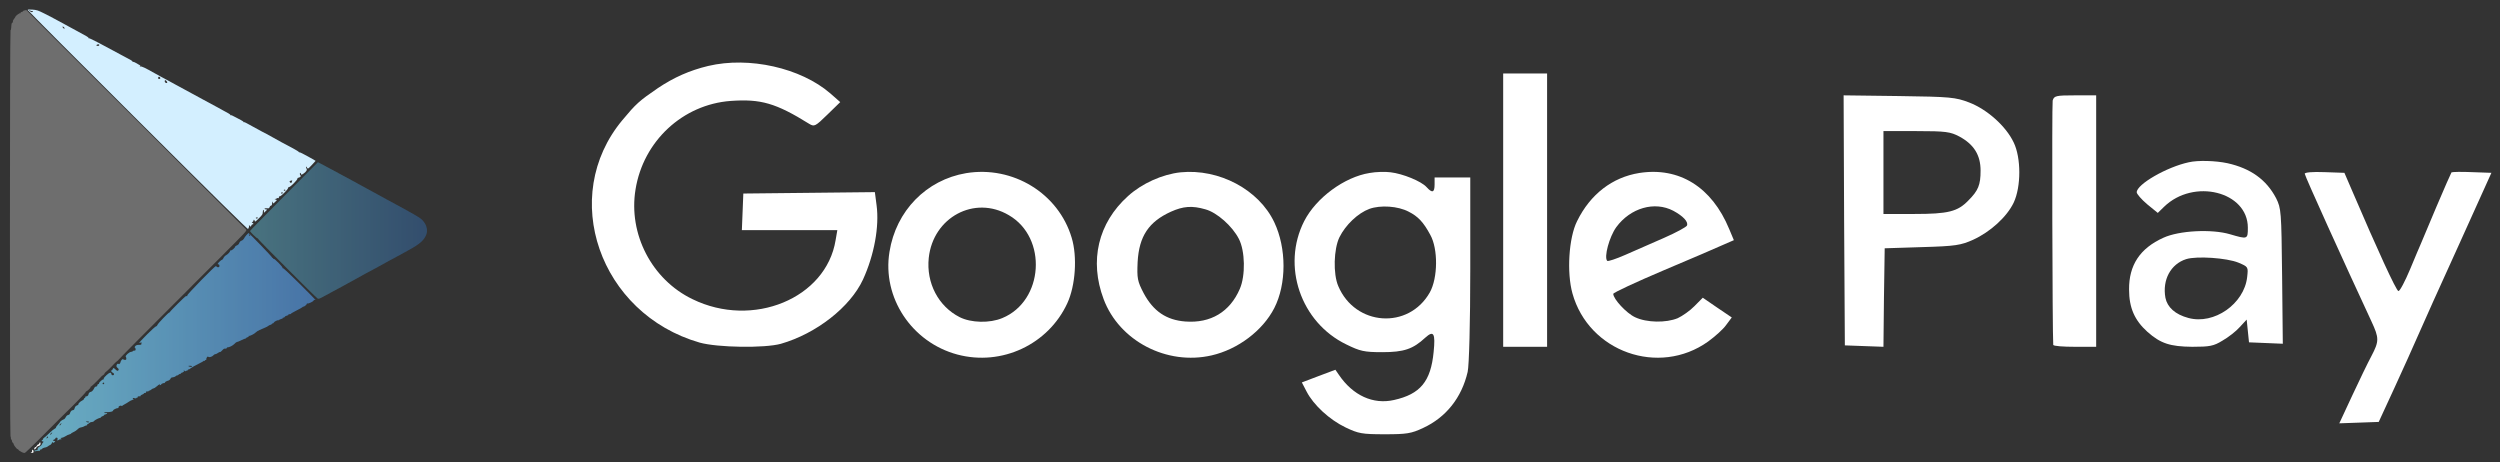 <svg width="173" height="32" viewBox="0 0 173 32" fill="none" xmlns="http://www.w3.org/2000/svg">
<rect x="0" y="0" width="173" height="32" fill="#333333" stroke="none"/>
<path d="M49.007 4.564C47.717 4.875 46.644 5.349 45.52 6.101C44.23 6.984 44.012 7.18 43.073 8.308C38.664 13.589 41.48 21.715 48.421 23.709C49.661 24.053 52.913 24.102 54.036 23.791C56.484 23.088 58.831 21.257 59.719 19.344C60.491 17.66 60.859 15.682 60.658 14.194L60.541 13.295L55.998 13.344L51.438 13.393L51.388 14.652L51.337 15.927H54.64H57.943L57.825 16.614C57.171 20.652 52.092 22.745 47.918 20.701C45.101 19.344 43.475 16.189 43.978 13.115C44.515 9.763 47.247 7.229 50.566 6.984C52.645 6.837 53.684 7.131 55.998 8.57C56.35 8.782 56.417 8.75 57.255 7.932L58.144 7.066L57.456 6.461C55.411 4.695 51.84 3.894 49.007 4.564Z" fill="white"/>
<path d="M104.02 14.542V23.998H105.539H107.059V14.542V5.085H105.539H104.02V14.542Z" fill="white"/>
<path d="M127.613 15.249L127.664 23.9L128.991 23.949L130.335 23.998L130.37 20.59L130.421 17.182L133.006 17.1C135.333 17.035 135.694 16.969 136.539 16.592C137.728 16.052 138.882 15.003 139.348 14.02C139.865 12.922 139.865 10.924 139.348 9.859C138.813 8.728 137.504 7.565 136.263 7.09C135.315 6.729 134.971 6.696 131.404 6.647L127.578 6.598L127.613 15.249ZM135.591 9.449C136.591 9.99 137.056 10.727 137.056 11.808C137.056 12.791 136.901 13.185 136.211 13.873C135.47 14.643 134.816 14.807 132.472 14.807H130.335V11.939V9.072H132.627C134.661 9.072 134.971 9.121 135.591 9.449Z" fill="white"/>
<path d="M142.045 6.959C141.986 7.238 142.025 23.03 142.084 23.867C142.104 23.949 142.773 23.998 143.579 23.998H145.055V15.298V6.598H143.599C142.261 6.598 142.143 6.631 142.045 6.959Z" fill="white"/>
<path d="M151.465 11.229C149.944 11.554 147.861 12.754 147.861 13.306C147.861 13.419 148.181 13.793 148.582 14.133L149.319 14.734L149.751 14.312C151.802 12.316 155.551 13.257 155.551 15.756C155.551 16.567 155.535 16.567 154.317 16.21C153.051 15.837 150.793 15.951 149.703 16.454C148.085 17.184 147.316 18.352 147.332 20.039C147.332 21.305 147.717 22.165 148.598 22.96C149.511 23.771 150.168 23.982 151.706 23.998C152.907 23.998 153.18 23.949 153.788 23.576C154.189 23.349 154.734 22.927 154.99 22.635L155.47 22.116L155.551 22.911L155.631 23.69L156.8 23.738L157.97 23.787L157.922 19.114C157.873 14.588 157.857 14.425 157.505 13.712C156.832 12.43 155.743 11.651 154.141 11.294C153.308 11.116 152.09 11.083 151.465 11.229ZM154.894 18.173C155.583 18.465 155.583 18.465 155.503 19.179C155.294 21.029 153.212 22.489 151.433 22.002C150.52 21.759 149.976 21.256 149.847 20.607C149.623 19.358 150.216 18.271 151.289 17.93C152.026 17.703 154.093 17.849 154.894 18.173Z" fill="white"/>
<path d="M66.855 11.982C64.104 12.447 62.002 14.589 61.552 17.428C61.035 20.583 63.086 23.689 66.255 24.535C69.323 25.349 72.541 23.838 73.859 20.982C74.426 19.753 74.559 17.761 74.159 16.449C73.242 13.377 70.09 11.45 66.855 11.982ZM69.807 14.888C72.508 16.449 72.225 20.832 69.356 22.012C68.489 22.377 67.189 22.344 66.405 21.945C64.937 21.198 64.087 19.587 64.27 17.843C64.57 15.037 67.439 13.493 69.807 14.888Z" fill="white"/>
<path d="M81.693 11.925C80.442 12.058 79.024 12.69 78.056 13.571C75.988 15.433 75.371 18.043 76.372 20.703C77.456 23.595 80.742 25.307 83.844 24.593C85.663 24.177 87.381 22.88 88.181 21.318C89.032 19.655 89.032 17.178 88.181 15.383C87.114 13.122 84.362 11.659 81.693 11.925ZM83.411 14.485C84.212 14.701 85.279 15.649 85.729 16.53C86.163 17.361 86.196 19.073 85.796 19.988C85.112 21.584 83.778 22.381 82.026 22.248C80.709 22.149 79.808 21.534 79.141 20.287C78.707 19.456 78.674 19.256 78.724 18.126C78.824 16.347 79.491 15.35 81.025 14.651C81.876 14.269 82.493 14.219 83.411 14.485Z" fill="white"/>
<path d="M94.779 11.97C93.034 12.246 91.075 13.691 90.252 15.298C88.672 18.398 90.005 22.309 93.166 23.835C94.121 24.305 94.401 24.37 95.652 24.37C97.15 24.37 97.776 24.159 98.632 23.364C99.208 22.845 99.34 23.056 99.208 24.354C99.01 26.399 98.286 27.275 96.459 27.681C95.026 28.006 93.627 27.373 92.656 25.945L92.409 25.587L91.24 26.026L90.088 26.464L90.417 27.097C90.894 28.022 91.997 29.044 93.117 29.58C94.006 30.002 94.236 30.051 95.817 30.051C97.348 30.051 97.66 30.002 98.484 29.613C100.064 28.882 101.151 27.519 101.562 25.734C101.661 25.312 101.743 22.341 101.743 18.641V12.279H100.508H99.274V12.766C99.274 13.334 99.109 13.383 98.714 12.944C98.352 12.539 97.068 12.019 96.228 11.922C95.866 11.873 95.207 11.889 94.779 11.97ZM97.479 14.648C98.121 14.973 98.5 15.363 98.978 16.255C99.521 17.229 99.504 19.225 98.945 20.232C97.479 22.828 93.775 22.569 92.606 19.793C92.244 18.949 92.294 17.229 92.689 16.418C93.117 15.557 93.973 14.746 94.763 14.454C95.537 14.178 96.739 14.259 97.479 14.648Z" fill="white"/>
<path d="M113.435 11.971C111.574 12.271 110.049 13.437 109.134 15.303C108.556 16.453 108.412 18.869 108.813 20.302C109.937 24.351 114.799 26.067 118.202 23.634C118.683 23.284 119.245 22.784 119.454 22.484L119.839 21.968L118.828 21.285L117.833 20.602L117.255 21.185C116.95 21.501 116.42 21.868 116.099 22.018C115.297 22.351 113.949 22.334 113.146 21.951C112.537 21.668 111.638 20.685 111.638 20.335C111.638 20.252 113.211 19.519 115.136 18.702C117.046 17.903 118.924 17.086 119.293 16.92L119.983 16.62L119.662 15.853C118.459 12.938 116.196 11.538 113.435 11.971ZM115.795 14.587C116.469 14.954 116.838 15.337 116.741 15.603C116.709 15.703 116.003 16.087 115.169 16.453C114.334 16.82 113.114 17.353 112.472 17.636C111.83 17.919 111.269 18.102 111.221 18.052C110.98 17.803 111.365 16.386 111.846 15.72C112.825 14.387 114.495 13.904 115.795 14.587Z" fill="white"/>
<path d="M159.488 12.024C159.488 12.169 162.2 18.146 164.103 22.238C164.642 23.398 164.642 23.607 164.103 24.638C163.85 25.105 163.261 26.33 162.772 27.377L161.88 29.294L163.244 29.246L164.608 29.197L165.686 26.861C166.275 25.573 167.016 23.945 167.319 23.237C167.622 22.528 168.902 19.693 170.149 16.954L172.405 11.96L171.058 11.912C170.317 11.879 169.694 11.896 169.643 11.928C169.61 11.976 169.138 13.039 168.599 14.312C168.06 15.585 167.572 16.744 167.521 16.873C167.454 17.002 167.134 17.792 166.78 18.629C166.427 19.467 166.073 20.144 165.972 20.144C165.821 20.128 164.507 17.26 162.789 13.249L162.233 11.96L160.869 11.912C160.01 11.879 159.488 11.928 159.488 12.024Z" fill="white"/>
<path d="M19.652 13.586C18.364 14.885 17.305 15.964 17.305 15.984C17.305 16.04 17.76 16.489 17.82 16.489C17.844 16.489 17.868 16.509 17.868 16.537C17.868 16.585 21.866 20.594 21.983 20.658C22.036 20.69 22.112 20.666 22.285 20.574C22.414 20.506 22.728 20.333 22.982 20.197C23.235 20.061 23.537 19.896 23.646 19.84C23.759 19.78 23.92 19.692 24.008 19.64C24.097 19.592 24.314 19.471 24.492 19.375C24.669 19.279 25.035 19.078 25.305 18.926C25.579 18.778 25.808 18.654 25.816 18.654C25.824 18.654 26.009 18.553 26.227 18.429C26.448 18.305 26.77 18.128 26.948 18.032C27.125 17.94 27.342 17.824 27.431 17.772C27.519 17.724 27.745 17.599 27.934 17.499C28.949 16.962 29.279 16.705 29.468 16.308C29.625 15.976 29.549 15.595 29.259 15.266C29.086 15.07 28.812 14.909 26.726 13.783C25.72 13.238 24.878 12.777 24.854 12.761C24.834 12.745 24.677 12.661 24.512 12.572C23.86 12.223 23.107 11.819 22.78 11.638C22.591 11.534 22.337 11.398 22.217 11.338L21.999 11.225L19.652 13.586Z" fill="url(#paint0_linear_1448_2450)" fill-opacity="0.6"/>
<path d="M19.652 13.586C18.364 14.885 17.305 15.964 17.305 15.984C17.305 16.04 17.76 16.489 17.82 16.489C17.844 16.489 17.868 16.509 17.868 16.537C17.868 16.585 21.866 20.594 21.983 20.658C22.036 20.69 22.112 20.666 22.285 20.574C22.414 20.506 22.728 20.333 22.982 20.197C23.235 20.061 23.537 19.896 23.646 19.84C23.759 19.78 23.92 19.692 24.008 19.64C24.097 19.592 24.314 19.471 24.492 19.375C24.669 19.279 25.035 19.078 25.305 18.926C25.579 18.778 25.808 18.654 25.816 18.654C25.824 18.654 26.009 18.553 26.227 18.429C26.448 18.305 26.77 18.128 26.948 18.032C27.125 17.94 27.342 17.824 27.431 17.772C27.519 17.724 27.745 17.599 27.934 17.499C28.949 16.962 29.279 16.705 29.468 16.308C29.625 15.976 29.549 15.595 29.259 15.266C29.086 15.07 28.812 14.909 26.726 13.783C25.72 13.238 24.878 12.777 24.854 12.761C24.834 12.745 24.677 12.661 24.512 12.572C23.86 12.223 23.107 11.819 22.78 11.638C22.591 11.534 22.337 11.398 22.217 11.338L21.999 11.225L19.652 13.586Z" fill="#878787" fill-opacity="0.24"/>
<path d="M17.055 16.268C16.986 16.344 16.91 16.453 16.885 16.509C16.857 16.565 16.785 16.633 16.72 16.653C16.644 16.681 16.587 16.737 16.559 16.813C16.531 16.893 16.475 16.954 16.394 16.982C16.33 17.006 16.273 17.046 16.273 17.07C16.273 17.138 16.056 17.331 15.979 17.331C15.943 17.331 15.915 17.343 15.919 17.363C15.939 17.415 15.77 17.599 15.645 17.663C15.577 17.699 15.496 17.784 15.468 17.852C15.44 17.916 15.396 17.972 15.372 17.972C15.319 17.972 15.066 18.216 15.066 18.265C15.066 18.28 15.094 18.293 15.126 18.293C15.162 18.293 15.186 18.329 15.186 18.393C15.186 18.473 15.166 18.493 15.086 18.493C15.029 18.493 14.985 18.473 14.985 18.453C14.985 18.429 14.965 18.413 14.941 18.413C14.86 18.413 12.936 20.385 12.96 20.445C12.972 20.473 12.968 20.497 12.948 20.493C12.928 20.489 12.891 20.489 12.867 20.493C12.815 20.497 11.764 21.544 11.764 21.588C11.764 21.604 11.748 21.62 11.728 21.62C11.663 21.62 10.915 22.398 10.894 22.49C10.878 22.542 10.838 22.582 10.802 22.582C10.725 22.582 9.606 23.692 9.642 23.732C9.658 23.744 9.695 23.732 9.731 23.704C9.783 23.66 9.791 23.668 9.791 23.761C9.791 23.857 9.779 23.865 9.618 23.865C9.489 23.865 9.421 23.889 9.364 23.949C9.308 24.013 9.304 24.041 9.34 24.053C9.364 24.065 9.389 24.117 9.389 24.169C9.389 24.245 9.368 24.266 9.288 24.266C9.232 24.266 9.187 24.282 9.187 24.306C9.187 24.326 9.143 24.346 9.087 24.346C8.954 24.346 8.644 24.622 8.704 24.683C8.724 24.703 8.744 24.763 8.744 24.815C8.744 24.887 8.72 24.907 8.648 24.907C8.591 24.907 8.535 24.887 8.519 24.863C8.487 24.811 8.346 24.971 8.342 25.059C8.342 25.14 8.233 25.236 8.201 25.188C8.161 25.123 8.06 25.22 8.06 25.324C8.06 25.372 8.096 25.432 8.14 25.46C8.237 25.52 8.245 25.62 8.156 25.657C8.116 25.673 8.056 25.641 7.995 25.572C7.875 25.448 7.83 25.44 7.798 25.548C7.786 25.593 7.754 25.628 7.734 25.628C7.653 25.628 7.706 25.753 7.802 25.789C7.923 25.837 7.919 25.969 7.798 25.969C7.746 25.969 7.714 25.937 7.706 25.881C7.685 25.737 7.573 25.769 7.347 25.985C7.19 26.138 7.154 26.194 7.19 26.234C7.222 26.27 7.222 26.274 7.182 26.25C7.122 26.218 6.852 26.45 6.852 26.538C6.852 26.567 6.828 26.587 6.804 26.579C6.775 26.575 6.747 26.611 6.739 26.659C6.731 26.719 6.699 26.751 6.647 26.751C6.602 26.751 6.558 26.783 6.542 26.819C6.494 26.951 6.365 27.112 6.304 27.112C6.228 27.112 6.127 27.208 6.127 27.28C6.127 27.36 6.043 27.433 5.954 27.433C5.914 27.433 5.894 27.453 5.906 27.473C5.918 27.497 5.902 27.525 5.87 27.537C5.833 27.549 5.805 27.585 5.805 27.617C5.805 27.649 5.745 27.697 5.672 27.729C5.551 27.777 5.358 27.99 5.431 27.994C5.451 27.998 5.407 28.022 5.334 28.054C5.241 28.094 5.193 28.146 5.169 28.242C5.145 28.343 5.113 28.378 5.032 28.387C4.939 28.399 4.879 28.471 4.827 28.643C4.815 28.679 4.762 28.715 4.71 28.723C4.654 28.731 4.593 28.783 4.557 28.864C4.525 28.936 4.46 29.008 4.416 29.02C4.311 29.056 4.158 29.168 4.154 29.208C4.154 29.224 4.09 29.305 4.013 29.385C3.937 29.465 3.873 29.553 3.873 29.585C3.873 29.613 3.828 29.657 3.776 29.677C3.724 29.697 3.554 29.838 3.401 29.986C3.248 30.138 3.095 30.275 3.055 30.291C3.019 30.303 2.987 30.343 2.987 30.375C2.987 30.403 2.959 30.443 2.922 30.455C2.89 30.467 2.874 30.495 2.886 30.519C2.902 30.543 2.926 30.551 2.946 30.539C3.011 30.499 3.027 30.591 2.967 30.64C2.934 30.668 2.906 30.712 2.906 30.736C2.906 30.784 2.818 30.864 2.681 30.944C2.64 30.972 2.604 31.028 2.608 31.076C2.608 31.145 2.588 31.161 2.496 31.161C2.435 31.161 2.383 31.181 2.383 31.205C2.383 31.233 2.419 31.241 2.492 31.217C2.556 31.201 2.645 31.189 2.697 31.189C2.761 31.193 2.785 31.177 2.769 31.133C2.753 31.101 2.761 31.088 2.789 31.105C2.814 31.12 2.846 31.116 2.862 31.096C2.902 31.036 3.063 30.96 3.144 30.96C3.184 30.96 3.265 30.924 3.321 30.88C3.377 30.836 3.434 30.8 3.45 30.8C3.49 30.8 3.591 30.688 3.591 30.643C3.591 30.591 3.659 30.583 3.679 30.635C3.687 30.651 3.728 30.635 3.768 30.595C3.844 30.519 3.844 30.519 3.76 30.519C3.647 30.519 3.643 30.439 3.752 30.411C3.796 30.399 3.832 30.363 3.832 30.335C3.832 30.303 3.869 30.279 3.913 30.279C4.001 30.279 4.03 30.419 3.945 30.451C3.917 30.463 3.933 30.467 3.985 30.467C4.034 30.463 4.074 30.447 4.074 30.431C4.074 30.415 4.122 30.399 4.183 30.399C4.279 30.399 4.283 30.395 4.223 30.351C4.162 30.303 4.166 30.299 4.263 30.295C4.327 30.291 4.444 30.243 4.529 30.186C4.613 30.13 4.734 30.074 4.799 30.058C4.867 30.042 4.919 30.018 4.919 30.002C4.919 29.982 4.996 29.938 5.092 29.894C5.185 29.854 5.31 29.77 5.37 29.705C5.435 29.633 5.531 29.581 5.608 29.573C5.68 29.565 5.781 29.529 5.829 29.497C5.882 29.465 5.95 29.437 5.986 29.437C6.023 29.437 6.039 29.417 6.027 29.397C6.015 29.373 6.023 29.357 6.051 29.357C6.075 29.357 6.127 29.325 6.163 29.28C6.2 29.24 6.28 29.204 6.345 29.204C6.409 29.204 6.478 29.176 6.498 29.14C6.534 29.08 6.844 28.916 6.928 28.916C6.953 28.916 6.973 28.9 6.973 28.88C6.973 28.86 7.029 28.823 7.094 28.799C7.162 28.779 7.214 28.739 7.214 28.719C7.214 28.695 7.226 28.679 7.247 28.683C7.291 28.691 7.416 28.631 7.416 28.595C7.416 28.579 7.371 28.575 7.315 28.587C7.255 28.595 7.214 28.587 7.214 28.559C7.214 28.531 7.283 28.515 7.387 28.519C7.617 28.523 7.818 28.475 7.818 28.415C7.818 28.391 7.867 28.343 7.931 28.314C8.04 28.258 8.072 28.246 8.169 28.238C8.197 28.238 8.209 28.21 8.201 28.182C8.177 28.122 8.37 28.026 8.406 28.082C8.422 28.106 8.442 28.11 8.458 28.082C8.471 28.062 8.547 28.014 8.624 27.974C8.7 27.934 8.821 27.865 8.885 27.817C8.954 27.773 9.014 27.733 9.026 27.729C9.038 27.729 9.111 27.697 9.187 27.661C9.264 27.621 9.296 27.601 9.26 27.613C9.215 27.621 9.187 27.609 9.187 27.573C9.187 27.533 9.215 27.525 9.308 27.553C9.38 27.573 9.429 27.573 9.429 27.549C9.429 27.529 9.457 27.513 9.493 27.513C9.525 27.513 9.542 27.493 9.529 27.473C9.505 27.436 9.57 27.416 9.699 27.42C9.727 27.424 9.739 27.408 9.727 27.388C9.715 27.368 9.759 27.332 9.827 27.308C9.896 27.284 9.952 27.248 9.952 27.228C9.952 27.208 9.988 27.192 10.033 27.192C10.081 27.192 10.113 27.164 10.113 27.128C10.113 27.084 10.137 27.068 10.194 27.084C10.238 27.096 10.274 27.088 10.274 27.068C10.274 27.048 10.299 27.032 10.327 27.032C10.359 27.032 10.423 26.995 10.476 26.951C10.528 26.907 10.596 26.871 10.633 26.871C10.669 26.871 10.765 26.807 10.85 26.731C10.995 26.599 11.116 26.543 11.059 26.631C11.047 26.655 11.063 26.659 11.096 26.647C11.132 26.635 11.16 26.607 11.16 26.591C11.16 26.559 11.313 26.498 11.373 26.506C11.39 26.511 11.414 26.482 11.426 26.45C11.438 26.418 11.518 26.374 11.599 26.35C11.7 26.326 11.768 26.274 11.796 26.21C11.828 26.138 11.873 26.11 11.957 26.11C12.018 26.11 12.11 26.073 12.155 26.033C12.203 25.989 12.247 25.965 12.259 25.977C12.275 25.989 12.312 25.969 12.348 25.933C12.384 25.897 12.44 25.869 12.473 25.869C12.505 25.869 12.529 25.849 12.529 25.829C12.529 25.805 12.541 25.793 12.561 25.797C12.577 25.805 12.634 25.777 12.69 25.737C12.742 25.701 12.762 25.669 12.734 25.669C12.702 25.669 12.69 25.657 12.702 25.645C12.718 25.628 12.755 25.641 12.787 25.665C12.827 25.697 12.851 25.701 12.871 25.669C12.883 25.645 12.912 25.637 12.932 25.649C12.948 25.661 12.976 25.641 12.988 25.605C13 25.572 13.028 25.552 13.044 25.564C13.065 25.576 13.129 25.54 13.189 25.488C13.254 25.432 13.479 25.304 13.693 25.2C13.906 25.091 14.087 24.995 14.091 24.975C14.099 24.959 14.123 24.955 14.144 24.971C14.164 24.983 14.18 24.971 14.18 24.951C14.18 24.927 14.208 24.907 14.24 24.907C14.272 24.907 14.289 24.883 14.276 24.855C14.268 24.827 14.284 24.771 14.317 24.727C14.361 24.666 14.385 24.658 14.425 24.695C14.49 24.747 14.691 24.678 14.78 24.574C14.808 24.534 14.864 24.506 14.905 24.506C14.941 24.506 15.021 24.47 15.082 24.422C15.138 24.378 15.203 24.35 15.219 24.362C15.239 24.374 15.311 24.318 15.38 24.241C15.472 24.141 15.529 24.105 15.585 24.125C15.633 24.137 15.669 24.125 15.686 24.085C15.698 24.049 15.73 24.025 15.758 24.029C15.851 24.049 16.125 23.905 16.233 23.785C16.294 23.716 16.366 23.664 16.398 23.664C16.43 23.664 16.563 23.612 16.696 23.544C16.829 23.48 16.962 23.424 16.99 23.424C17.014 23.424 17.038 23.408 17.038 23.388C17.038 23.368 17.079 23.344 17.131 23.335C17.179 23.328 17.216 23.299 17.207 23.271C17.203 23.239 17.212 23.227 17.232 23.239C17.28 23.267 17.606 23.103 17.703 22.999C17.747 22.951 17.864 22.875 17.965 22.834C18.065 22.79 18.226 22.722 18.327 22.678C18.427 22.638 18.532 22.582 18.56 22.554C18.589 22.526 18.657 22.49 18.713 22.478C18.766 22.466 18.81 22.438 18.81 22.418C18.81 22.398 18.834 22.381 18.866 22.381C18.899 22.381 18.931 22.357 18.943 22.325C18.971 22.257 19.209 22.133 19.257 22.165C19.277 22.177 19.293 22.165 19.293 22.141C19.293 22.117 19.309 22.105 19.329 22.121C19.349 22.133 19.378 22.125 19.394 22.101C19.406 22.081 19.454 22.061 19.498 22.061C19.543 22.061 19.567 22.041 19.555 22.021C19.543 21.997 19.567 21.981 19.607 21.981C19.651 21.981 19.696 21.956 19.708 21.924C19.72 21.892 19.784 21.856 19.853 21.84C19.921 21.824 19.97 21.796 19.953 21.776C19.941 21.756 19.982 21.74 20.042 21.74C20.102 21.74 20.143 21.728 20.127 21.716C20.114 21.704 20.288 21.6 20.513 21.488C20.739 21.375 20.932 21.267 20.936 21.251C20.944 21.235 20.972 21.219 21 21.219C21.069 21.219 21.25 21.059 21.234 21.011C21.23 20.99 21.242 20.986 21.266 20.998C21.331 21.038 21.709 20.85 21.709 20.786C21.709 20.75 21.733 20.738 21.769 20.754C21.802 20.766 21.83 20.766 21.83 20.75C21.83 20.738 21.331 20.233 20.723 19.628C20.034 18.942 19.599 18.537 19.571 18.557C19.543 18.573 19.535 18.569 19.551 18.541C19.587 18.485 18.991 17.876 18.935 17.912C18.907 17.928 18.895 17.916 18.899 17.884C18.907 17.856 18.887 17.836 18.858 17.844C18.826 17.848 18.814 17.836 18.826 17.816C18.846 17.788 17.244 16.128 17.195 16.128C17.187 16.128 17.123 16.192 17.055 16.268ZM17.312 16.28C17.336 16.352 17.252 16.336 17.224 16.264C17.207 16.224 17.22 16.208 17.248 16.216C17.272 16.224 17.304 16.256 17.312 16.28ZM13.294 25.348C13.294 25.4 13.133 25.4 13.052 25.348C13.008 25.32 13.032 25.308 13.145 25.308C13.226 25.308 13.294 25.324 13.294 25.348ZM7.214 26.53C7.214 26.563 7.186 26.591 7.154 26.591C7.09 26.591 7.073 26.543 7.122 26.498C7.166 26.45 7.214 26.466 7.214 26.53ZM6.168 29.196C6.168 29.248 6.047 29.248 5.966 29.196C5.922 29.168 5.938 29.156 6.039 29.156C6.107 29.156 6.168 29.172 6.168 29.196ZM4.207 29.381C4.162 29.449 4.13 29.469 4.122 29.437C4.11 29.409 4.134 29.361 4.179 29.329C4.283 29.252 4.287 29.261 4.207 29.381ZM3.563 30.022C3.518 30.09 3.486 30.11 3.478 30.078C3.466 30.05 3.49 30.002 3.534 29.97C3.639 29.894 3.643 29.902 3.563 30.022ZM3.329 30.235C3.341 30.259 3.313 30.295 3.269 30.319C3.188 30.363 3.184 30.359 3.228 30.283C3.277 30.191 3.293 30.183 3.329 30.235Z" fill="url(#paint1_linear_1448_2450)"/>
<path d="M17.055 16.268C16.986 16.344 16.91 16.453 16.885 16.509C16.857 16.565 16.785 16.633 16.72 16.653C16.644 16.681 16.587 16.737 16.559 16.813C16.531 16.893 16.475 16.954 16.394 16.982C16.33 17.006 16.273 17.046 16.273 17.07C16.273 17.138 16.056 17.331 15.979 17.331C15.943 17.331 15.915 17.343 15.919 17.363C15.939 17.415 15.77 17.599 15.645 17.663C15.577 17.699 15.496 17.784 15.468 17.852C15.44 17.916 15.396 17.972 15.372 17.972C15.319 17.972 15.066 18.216 15.066 18.265C15.066 18.28 15.094 18.293 15.126 18.293C15.162 18.293 15.186 18.329 15.186 18.393C15.186 18.473 15.166 18.493 15.086 18.493C15.029 18.493 14.985 18.473 14.985 18.453C14.985 18.429 14.965 18.413 14.941 18.413C14.86 18.413 12.936 20.385 12.96 20.445C12.972 20.473 12.968 20.497 12.948 20.493C12.928 20.489 12.891 20.489 12.867 20.493C12.815 20.497 11.764 21.544 11.764 21.588C11.764 21.604 11.748 21.62 11.728 21.62C11.663 21.62 10.915 22.398 10.894 22.49C10.878 22.542 10.838 22.582 10.802 22.582C10.725 22.582 9.606 23.692 9.642 23.732C9.658 23.744 9.695 23.732 9.731 23.704C9.783 23.66 9.791 23.668 9.791 23.761C9.791 23.857 9.779 23.865 9.618 23.865C9.489 23.865 9.421 23.889 9.364 23.949C9.308 24.013 9.304 24.041 9.34 24.053C9.364 24.065 9.389 24.117 9.389 24.169C9.389 24.245 9.368 24.266 9.288 24.266C9.232 24.266 9.187 24.282 9.187 24.306C9.187 24.326 9.143 24.346 9.087 24.346C8.954 24.346 8.644 24.622 8.704 24.683C8.724 24.703 8.744 24.763 8.744 24.815C8.744 24.887 8.72 24.907 8.648 24.907C8.591 24.907 8.535 24.887 8.519 24.863C8.487 24.811 8.346 24.971 8.342 25.059C8.342 25.14 8.233 25.236 8.201 25.188C8.161 25.123 8.06 25.22 8.06 25.324C8.06 25.372 8.096 25.432 8.14 25.46C8.237 25.52 8.245 25.62 8.156 25.657C8.116 25.673 8.056 25.641 7.995 25.572C7.875 25.448 7.83 25.44 7.798 25.548C7.786 25.593 7.754 25.628 7.734 25.628C7.653 25.628 7.706 25.753 7.802 25.789C7.923 25.837 7.919 25.969 7.798 25.969C7.746 25.969 7.714 25.937 7.706 25.881C7.685 25.737 7.573 25.769 7.347 25.985C7.19 26.138 7.154 26.194 7.19 26.234C7.222 26.27 7.222 26.274 7.182 26.25C7.122 26.218 6.852 26.45 6.852 26.538C6.852 26.567 6.828 26.587 6.804 26.579C6.775 26.575 6.747 26.611 6.739 26.659C6.731 26.719 6.699 26.751 6.647 26.751C6.602 26.751 6.558 26.783 6.542 26.819C6.494 26.951 6.365 27.112 6.304 27.112C6.228 27.112 6.127 27.208 6.127 27.28C6.127 27.36 6.043 27.433 5.954 27.433C5.914 27.433 5.894 27.453 5.906 27.473C5.918 27.497 5.902 27.525 5.87 27.537C5.833 27.549 5.805 27.585 5.805 27.617C5.805 27.649 5.745 27.697 5.672 27.729C5.551 27.777 5.358 27.99 5.431 27.994C5.451 27.998 5.407 28.022 5.334 28.054C5.241 28.094 5.193 28.146 5.169 28.242C5.145 28.343 5.113 28.378 5.032 28.387C4.939 28.399 4.879 28.471 4.827 28.643C4.815 28.679 4.762 28.715 4.71 28.723C4.654 28.731 4.593 28.783 4.557 28.864C4.525 28.936 4.46 29.008 4.416 29.02C4.311 29.056 4.158 29.168 4.154 29.208C4.154 29.224 4.09 29.305 4.013 29.385C3.937 29.465 3.873 29.553 3.873 29.585C3.873 29.613 3.828 29.657 3.776 29.677C3.724 29.697 3.554 29.838 3.401 29.986C3.248 30.138 3.095 30.275 3.055 30.291C3.019 30.303 2.987 30.343 2.987 30.375C2.987 30.403 2.959 30.443 2.922 30.455C2.89 30.467 2.874 30.495 2.886 30.519C2.902 30.543 2.926 30.551 2.946 30.539C3.011 30.499 3.027 30.591 2.967 30.64C2.934 30.668 2.906 30.712 2.906 30.736C2.906 30.784 2.818 30.864 2.681 30.944C2.64 30.972 2.604 31.028 2.608 31.076C2.608 31.145 2.588 31.161 2.496 31.161C2.435 31.161 2.383 31.181 2.383 31.205C2.383 31.233 2.419 31.241 2.492 31.217C2.556 31.201 2.645 31.189 2.697 31.189C2.761 31.193 2.785 31.177 2.769 31.133C2.753 31.101 2.761 31.088 2.789 31.105C2.814 31.12 2.846 31.116 2.862 31.096C2.902 31.036 3.063 30.96 3.144 30.96C3.184 30.96 3.265 30.924 3.321 30.88C3.377 30.836 3.434 30.8 3.45 30.8C3.49 30.8 3.591 30.688 3.591 30.643C3.591 30.591 3.659 30.583 3.679 30.635C3.687 30.651 3.728 30.635 3.768 30.595C3.844 30.519 3.844 30.519 3.76 30.519C3.647 30.519 3.643 30.439 3.752 30.411C3.796 30.399 3.832 30.363 3.832 30.335C3.832 30.303 3.869 30.279 3.913 30.279C4.001 30.279 4.03 30.419 3.945 30.451C3.917 30.463 3.933 30.467 3.985 30.467C4.034 30.463 4.074 30.447 4.074 30.431C4.074 30.415 4.122 30.399 4.183 30.399C4.279 30.399 4.283 30.395 4.223 30.351C4.162 30.303 4.166 30.299 4.263 30.295C4.327 30.291 4.444 30.243 4.529 30.186C4.613 30.13 4.734 30.074 4.799 30.058C4.867 30.042 4.919 30.018 4.919 30.002C4.919 29.982 4.996 29.938 5.092 29.894C5.185 29.854 5.31 29.77 5.37 29.705C5.435 29.633 5.531 29.581 5.608 29.573C5.68 29.565 5.781 29.529 5.829 29.497C5.882 29.465 5.95 29.437 5.986 29.437C6.023 29.437 6.039 29.417 6.027 29.397C6.015 29.373 6.023 29.357 6.051 29.357C6.075 29.357 6.127 29.325 6.163 29.28C6.2 29.24 6.28 29.204 6.345 29.204C6.409 29.204 6.478 29.176 6.498 29.14C6.534 29.08 6.844 28.916 6.928 28.916C6.953 28.916 6.973 28.9 6.973 28.88C6.973 28.86 7.029 28.823 7.094 28.799C7.162 28.779 7.214 28.739 7.214 28.719C7.214 28.695 7.226 28.679 7.247 28.683C7.291 28.691 7.416 28.631 7.416 28.595C7.416 28.579 7.371 28.575 7.315 28.587C7.255 28.595 7.214 28.587 7.214 28.559C7.214 28.531 7.283 28.515 7.387 28.519C7.617 28.523 7.818 28.475 7.818 28.415C7.818 28.391 7.867 28.343 7.931 28.314C8.04 28.258 8.072 28.246 8.169 28.238C8.197 28.238 8.209 28.21 8.201 28.182C8.177 28.122 8.37 28.026 8.406 28.082C8.422 28.106 8.442 28.11 8.458 28.082C8.471 28.062 8.547 28.014 8.624 27.974C8.7 27.934 8.821 27.865 8.885 27.817C8.954 27.773 9.014 27.733 9.026 27.729C9.038 27.729 9.111 27.697 9.187 27.661C9.264 27.621 9.296 27.601 9.26 27.613C9.215 27.621 9.187 27.609 9.187 27.573C9.187 27.533 9.215 27.525 9.308 27.553C9.38 27.573 9.429 27.573 9.429 27.549C9.429 27.529 9.457 27.513 9.493 27.513C9.525 27.513 9.542 27.493 9.529 27.473C9.505 27.436 9.57 27.416 9.699 27.42C9.727 27.424 9.739 27.408 9.727 27.388C9.715 27.368 9.759 27.332 9.827 27.308C9.896 27.284 9.952 27.248 9.952 27.228C9.952 27.208 9.988 27.192 10.033 27.192C10.081 27.192 10.113 27.164 10.113 27.128C10.113 27.084 10.137 27.068 10.194 27.084C10.238 27.096 10.274 27.088 10.274 27.068C10.274 27.048 10.299 27.032 10.327 27.032C10.359 27.032 10.423 26.995 10.476 26.951C10.528 26.907 10.596 26.871 10.633 26.871C10.669 26.871 10.765 26.807 10.85 26.731C10.995 26.599 11.116 26.543 11.059 26.631C11.047 26.655 11.063 26.659 11.096 26.647C11.132 26.635 11.16 26.607 11.16 26.591C11.16 26.559 11.313 26.498 11.373 26.506C11.39 26.511 11.414 26.482 11.426 26.45C11.438 26.418 11.518 26.374 11.599 26.35C11.7 26.326 11.768 26.274 11.796 26.21C11.828 26.138 11.873 26.11 11.957 26.11C12.018 26.11 12.11 26.073 12.155 26.033C12.203 25.989 12.247 25.965 12.259 25.977C12.275 25.989 12.312 25.969 12.348 25.933C12.384 25.897 12.44 25.869 12.473 25.869C12.505 25.869 12.529 25.849 12.529 25.829C12.529 25.805 12.541 25.793 12.561 25.797C12.577 25.805 12.634 25.777 12.69 25.737C12.742 25.701 12.762 25.669 12.734 25.669C12.702 25.669 12.69 25.657 12.702 25.645C12.718 25.628 12.755 25.641 12.787 25.665C12.827 25.697 12.851 25.701 12.871 25.669C12.883 25.645 12.912 25.637 12.932 25.649C12.948 25.661 12.976 25.641 12.988 25.605C13 25.572 13.028 25.552 13.044 25.564C13.065 25.576 13.129 25.54 13.189 25.488C13.254 25.432 13.479 25.304 13.693 25.2C13.906 25.091 14.087 24.995 14.091 24.975C14.099 24.959 14.123 24.955 14.144 24.971C14.164 24.983 14.18 24.971 14.18 24.951C14.18 24.927 14.208 24.907 14.24 24.907C14.272 24.907 14.289 24.883 14.276 24.855C14.268 24.827 14.284 24.771 14.317 24.727C14.361 24.666 14.385 24.658 14.425 24.695C14.49 24.747 14.691 24.678 14.78 24.574C14.808 24.534 14.864 24.506 14.905 24.506C14.941 24.506 15.021 24.47 15.082 24.422C15.138 24.378 15.203 24.35 15.219 24.362C15.239 24.374 15.311 24.318 15.38 24.241C15.472 24.141 15.529 24.105 15.585 24.125C15.633 24.137 15.669 24.125 15.686 24.085C15.698 24.049 15.73 24.025 15.758 24.029C15.851 24.049 16.125 23.905 16.233 23.785C16.294 23.716 16.366 23.664 16.398 23.664C16.43 23.664 16.563 23.612 16.696 23.544C16.829 23.48 16.962 23.424 16.99 23.424C17.014 23.424 17.038 23.408 17.038 23.388C17.038 23.368 17.079 23.344 17.131 23.335C17.179 23.328 17.216 23.299 17.207 23.271C17.203 23.239 17.212 23.227 17.232 23.239C17.28 23.267 17.606 23.103 17.703 22.999C17.747 22.951 17.864 22.875 17.965 22.834C18.065 22.79 18.226 22.722 18.327 22.678C18.427 22.638 18.532 22.582 18.56 22.554C18.589 22.526 18.657 22.49 18.713 22.478C18.766 22.466 18.81 22.438 18.81 22.418C18.81 22.398 18.834 22.381 18.866 22.381C18.899 22.381 18.931 22.357 18.943 22.325C18.971 22.257 19.209 22.133 19.257 22.165C19.277 22.177 19.293 22.165 19.293 22.141C19.293 22.117 19.309 22.105 19.329 22.121C19.349 22.133 19.378 22.125 19.394 22.101C19.406 22.081 19.454 22.061 19.498 22.061C19.543 22.061 19.567 22.041 19.555 22.021C19.543 21.997 19.567 21.981 19.607 21.981C19.651 21.981 19.696 21.956 19.708 21.924C19.72 21.892 19.784 21.856 19.853 21.84C19.921 21.824 19.97 21.796 19.953 21.776C19.941 21.756 19.982 21.74 20.042 21.74C20.102 21.74 20.143 21.728 20.127 21.716C20.114 21.704 20.288 21.6 20.513 21.488C20.739 21.375 20.932 21.267 20.936 21.251C20.944 21.235 20.972 21.219 21 21.219C21.069 21.219 21.25 21.059 21.234 21.011C21.23 20.99 21.242 20.986 21.266 20.998C21.331 21.038 21.709 20.85 21.709 20.786C21.709 20.75 21.733 20.738 21.769 20.754C21.802 20.766 21.83 20.766 21.83 20.75C21.83 20.738 21.331 20.233 20.723 19.628C20.034 18.942 19.599 18.537 19.571 18.557C19.543 18.573 19.535 18.569 19.551 18.541C19.587 18.485 18.991 17.876 18.935 17.912C18.907 17.928 18.895 17.916 18.899 17.884C18.907 17.856 18.887 17.836 18.858 17.844C18.826 17.848 18.814 17.836 18.826 17.816C18.846 17.788 17.244 16.128 17.195 16.128C17.187 16.128 17.123 16.192 17.055 16.268ZM17.312 16.28C17.336 16.352 17.252 16.336 17.224 16.264C17.207 16.224 17.22 16.208 17.248 16.216C17.272 16.224 17.304 16.256 17.312 16.28ZM13.294 25.348C13.294 25.4 13.133 25.4 13.052 25.348C13.008 25.32 13.032 25.308 13.145 25.308C13.226 25.308 13.294 25.324 13.294 25.348ZM7.214 26.53C7.214 26.563 7.186 26.591 7.154 26.591C7.09 26.591 7.073 26.543 7.122 26.498C7.166 26.45 7.214 26.466 7.214 26.53ZM6.168 29.196C6.168 29.248 6.047 29.248 5.966 29.196C5.922 29.168 5.938 29.156 6.039 29.156C6.107 29.156 6.168 29.172 6.168 29.196ZM4.207 29.381C4.162 29.449 4.13 29.469 4.122 29.437C4.11 29.409 4.134 29.361 4.179 29.329C4.283 29.252 4.287 29.261 4.207 29.381ZM3.563 30.022C3.518 30.09 3.486 30.11 3.478 30.078C3.466 30.05 3.49 30.002 3.534 29.97C3.639 29.894 3.643 29.902 3.563 30.022ZM3.329 30.235C3.341 30.259 3.313 30.295 3.269 30.319C3.188 30.363 3.184 30.359 3.228 30.283C3.277 30.191 3.293 30.183 3.329 30.235Z" fill="white" fill-opacity="0.26"/>
<path d="M2.722 30.673C2.71 30.722 2.673 30.758 2.645 30.758C2.613 30.758 2.568 30.802 2.54 30.858C2.515 30.911 2.479 30.947 2.463 30.935C2.447 30.927 2.41 30.951 2.386 30.995C2.317 31.132 2.418 31.136 2.499 31.003C2.54 30.931 2.613 30.87 2.673 30.858C2.746 30.842 2.786 30.802 2.803 30.734C2.823 30.613 2.754 30.556 2.722 30.673Z" fill="white"/>
<path d="M2.22 31.168C2.216 31.196 2.216 31.232 2.22 31.248C2.22 31.268 2.191 31.28 2.155 31.285C2.103 31.285 2.111 31.297 2.179 31.325C2.292 31.369 2.348 31.317 2.316 31.196C2.292 31.111 2.228 31.091 2.22 31.168Z" fill="white"/>
<path d="M1.918 0.69C1.918 0.718 5.352 4.161 9.548 8.338C14.854 13.626 17.177 15.911 17.177 15.855C17.177 15.811 17.194 15.762 17.214 15.751C17.234 15.739 17.242 15.686 17.23 15.634C17.214 15.554 17.218 15.55 17.27 15.614C17.343 15.706 17.363 15.706 17.391 15.606C17.403 15.562 17.439 15.526 17.476 15.526C17.56 15.526 17.556 15.462 17.471 15.426C17.403 15.402 17.403 15.398 17.471 15.362C17.508 15.338 17.54 15.293 17.54 15.265C17.54 15.173 17.612 15.197 17.628 15.293C17.641 15.37 17.673 15.346 17.914 15.109C18.156 14.869 18.184 14.825 18.184 14.684C18.184 14.596 18.204 14.524 18.224 14.524C18.248 14.524 18.265 14.572 18.265 14.628V14.728L18.381 14.616L18.494 14.504L18.401 14.492C18.232 14.468 18.297 14.396 18.466 14.412C18.607 14.424 18.631 14.416 18.651 14.339C18.663 14.291 18.707 14.243 18.752 14.231C18.808 14.215 18.828 14.175 18.832 14.055C18.832 13.922 18.84 13.915 18.869 13.991C18.889 14.043 18.913 14.083 18.921 14.083C18.929 14.083 18.985 14.031 19.05 13.963L19.163 13.846L19.066 13.806C18.969 13.766 18.969 13.766 19.062 13.766C19.11 13.762 19.15 13.746 19.15 13.726C19.15 13.706 19.187 13.698 19.227 13.71C19.283 13.722 19.303 13.71 19.299 13.654C19.295 13.61 19.316 13.582 19.36 13.586C19.444 13.594 19.936 13.101 19.936 13.008C19.936 12.968 19.964 12.944 20.004 12.944C20.088 12.952 20.58 12.459 20.58 12.367C20.58 12.331 20.612 12.299 20.648 12.299C20.688 12.299 20.749 12.267 20.789 12.227C20.825 12.191 20.837 12.159 20.813 12.159C20.789 12.159 20.761 12.115 20.753 12.058C20.729 11.942 20.797 11.922 20.829 12.034C20.849 12.111 20.858 12.111 21.003 12.014C21.192 11.886 21.276 11.746 21.208 11.662C21.18 11.626 21.164 11.577 21.176 11.549C21.188 11.513 21.208 11.525 21.228 11.577C21.248 11.621 21.284 11.662 21.308 11.666C21.333 11.67 21.462 11.549 21.594 11.401L21.84 11.132L21.627 11.004C21.51 10.932 21.405 10.876 21.397 10.876C21.385 10.876 21.236 10.796 21.063 10.695C20.89 10.599 20.733 10.527 20.713 10.539C20.697 10.551 20.68 10.543 20.68 10.519C20.68 10.499 20.495 10.383 20.27 10.262C19.549 9.882 19.303 9.749 18.881 9.509C18.651 9.377 18.458 9.272 18.45 9.272C18.442 9.272 18.293 9.192 18.12 9.1C17.942 9.004 17.657 8.847 17.48 8.751C17.302 8.659 17.101 8.547 17.033 8.507C16.964 8.467 16.896 8.443 16.884 8.459C16.867 8.471 16.855 8.463 16.855 8.443C16.855 8.418 16.771 8.358 16.666 8.306C16.558 8.254 16.368 8.154 16.239 8.082C16.115 8.006 15.99 7.957 15.962 7.974C15.937 7.99 15.929 7.986 15.941 7.962C15.954 7.941 15.889 7.885 15.796 7.837C15.704 7.789 15.555 7.705 15.466 7.657C15.378 7.605 15.152 7.48 14.963 7.38C14.774 7.28 14.339 7.044 13.997 6.859C12.761 6.186 12.563 6.077 12.165 5.865C11.943 5.749 11.69 5.608 11.601 5.556C11.513 5.504 11.331 5.408 11.198 5.34C11.066 5.272 10.84 5.147 10.695 5.063C10.043 4.694 9.801 4.578 9.717 4.602C9.652 4.622 9.644 4.618 9.685 4.59C9.729 4.558 9.721 4.538 9.644 4.494C9.367 4.322 9.234 4.261 9.197 4.285C9.173 4.302 9.165 4.298 9.177 4.273C9.189 4.253 9.133 4.201 9.053 4.157C8.654 3.949 7.764 3.472 6.878 2.991C6.496 2.786 6.162 2.626 6.138 2.642C6.113 2.658 6.105 2.654 6.121 2.626C6.146 2.59 6.041 2.526 5.24 2.097C4.571 1.736 4.402 1.644 3.991 1.419C3.75 1.283 3.331 1.066 3.065 0.934C2.627 0.714 2.55 0.69 2.252 0.666C2.003 0.65 1.918 0.654 1.918 0.69ZM2.103 0.738C2.115 0.762 2.164 0.774 2.204 0.762C2.292 0.738 2.309 0.806 2.224 0.838C2.192 0.85 2.123 0.822 2.075 0.778C2.023 0.73 2.003 0.694 2.031 0.694C2.055 0.694 2.087 0.714 2.103 0.738ZM4.475 1.968C4.438 2.005 4.334 1.936 4.334 1.872C4.334 1.808 4.342 1.808 4.414 1.876C4.459 1.916 4.487 1.956 4.475 1.968ZM6.87 3.119C6.87 3.155 6.834 3.179 6.77 3.179C6.665 3.179 6.633 3.119 6.721 3.087C6.814 3.047 6.87 3.059 6.87 3.119ZM11.09 5.396C11.098 5.444 11.078 5.464 11.021 5.464C10.973 5.464 10.937 5.44 10.937 5.412C10.937 5.288 11.066 5.276 11.09 5.396ZM11.525 5.612C11.597 5.713 11.593 5.745 11.505 5.745C11.432 5.745 11.364 5.612 11.412 5.568C11.448 5.532 11.468 5.54 11.525 5.612ZM20.209 12.547C20.165 12.672 20.149 12.684 20.093 12.636C20.016 12.576 20.02 12.527 20.109 12.507C20.23 12.475 20.238 12.479 20.209 12.547ZM19.754 13.161C19.754 13.181 19.726 13.201 19.694 13.201C19.662 13.201 19.634 13.181 19.634 13.161C19.634 13.137 19.662 13.121 19.694 13.121C19.726 13.121 19.754 13.137 19.754 13.161ZM19.553 13.337C19.553 13.369 19.537 13.409 19.513 13.421C19.493 13.433 19.473 13.409 19.473 13.365C19.473 13.317 19.493 13.281 19.513 13.281C19.537 13.281 19.553 13.305 19.553 13.337ZM17.842 15.085C17.83 15.105 17.79 15.125 17.757 15.125C17.725 15.125 17.701 15.105 17.701 15.085C17.701 15.061 17.737 15.045 17.785 15.045C17.83 15.045 17.854 15.061 17.842 15.085Z" fill="#D3EFFF"/>
<path d="M1.687 0.722C1.635 0.73 1.594 0.755 1.594 0.775C1.594 0.795 1.554 0.815 1.506 0.823C1.454 0.831 1.417 0.859 1.425 0.887C1.429 0.919 1.417 0.931 1.393 0.915C1.353 0.891 1.067 1.107 1.071 1.155C1.071 1.167 1.027 1.24 0.97 1.312C0.902 1.4 0.878 1.472 0.898 1.516C0.914 1.564 0.91 1.58 0.878 1.56C0.821 1.528 0.789 1.64 0.777 1.905C0.773 2.005 0.753 2.085 0.729 2.085C0.676 2.077 0.672 30.062 0.725 30.179C0.745 30.223 0.757 30.287 0.753 30.327C0.749 30.363 0.765 30.403 0.789 30.419C0.809 30.431 0.829 30.479 0.829 30.519C0.829 30.564 0.87 30.636 0.922 30.684C0.97 30.732 0.987 30.756 0.954 30.74C0.922 30.72 0.954 30.792 1.031 30.892C1.103 30.996 1.188 31.081 1.216 31.081C1.24 31.081 1.272 31.105 1.284 31.133C1.293 31.161 1.385 31.225 1.486 31.277C1.623 31.345 1.683 31.357 1.739 31.329C1.812 31.289 3.221 29.902 3.732 29.373C3.857 29.241 4.111 28.988 4.296 28.808C5.15 27.982 5.943 27.164 5.943 27.112C5.943 27.084 5.951 27.068 5.963 27.08C5.995 27.108 6.265 26.855 6.265 26.799C6.265 26.771 6.277 26.751 6.297 26.751C6.329 26.751 6.889 26.206 6.99 26.078C7.022 26.038 7.09 25.982 7.143 25.953C7.191 25.929 7.231 25.881 7.231 25.853C7.231 25.825 7.292 25.757 7.364 25.705C7.437 25.653 7.614 25.48 7.755 25.328C7.896 25.172 8.053 25.019 8.105 24.987C8.157 24.955 8.198 24.915 8.198 24.903C8.198 24.879 10.17 22.891 12.006 21.059C12.284 20.782 12.534 20.534 12.558 20.51C12.586 20.482 12.731 20.337 12.88 20.189C13.033 20.037 13.222 19.844 13.303 19.76C13.387 19.676 14.273 18.786 15.276 17.784C17.092 15.968 17.1 15.96 17.027 15.876C16.987 15.827 13.561 12.412 9.414 8.283C5.266 4.154 1.884 0.775 1.905 0.775C1.921 0.775 1.909 0.755 1.876 0.734C1.844 0.714 1.808 0.698 1.796 0.702C1.784 0.702 1.735 0.714 1.687 0.722Z" fill="white" fill-opacity="0.29"/>
<defs>
<linearGradient id="paint0_linear_1448_2450" x1="17.391" y1="15.948" x2="29.548" y2="15.948" gradientUnits="userSpaceOnUse">
<stop stop-color="#3793AE"/>
<stop offset="1" stop-color="#074287"/>
</linearGradient>
<linearGradient id="paint1_linear_1448_2450" x1="2.519" y1="23.679" x2="21.83" y2="23.679" gradientUnits="userSpaceOnUse">
<stop stop-color="#3793AE"/>
<stop offset="1" stop-color="#074287"/>
</linearGradient>
</defs>
</svg>
